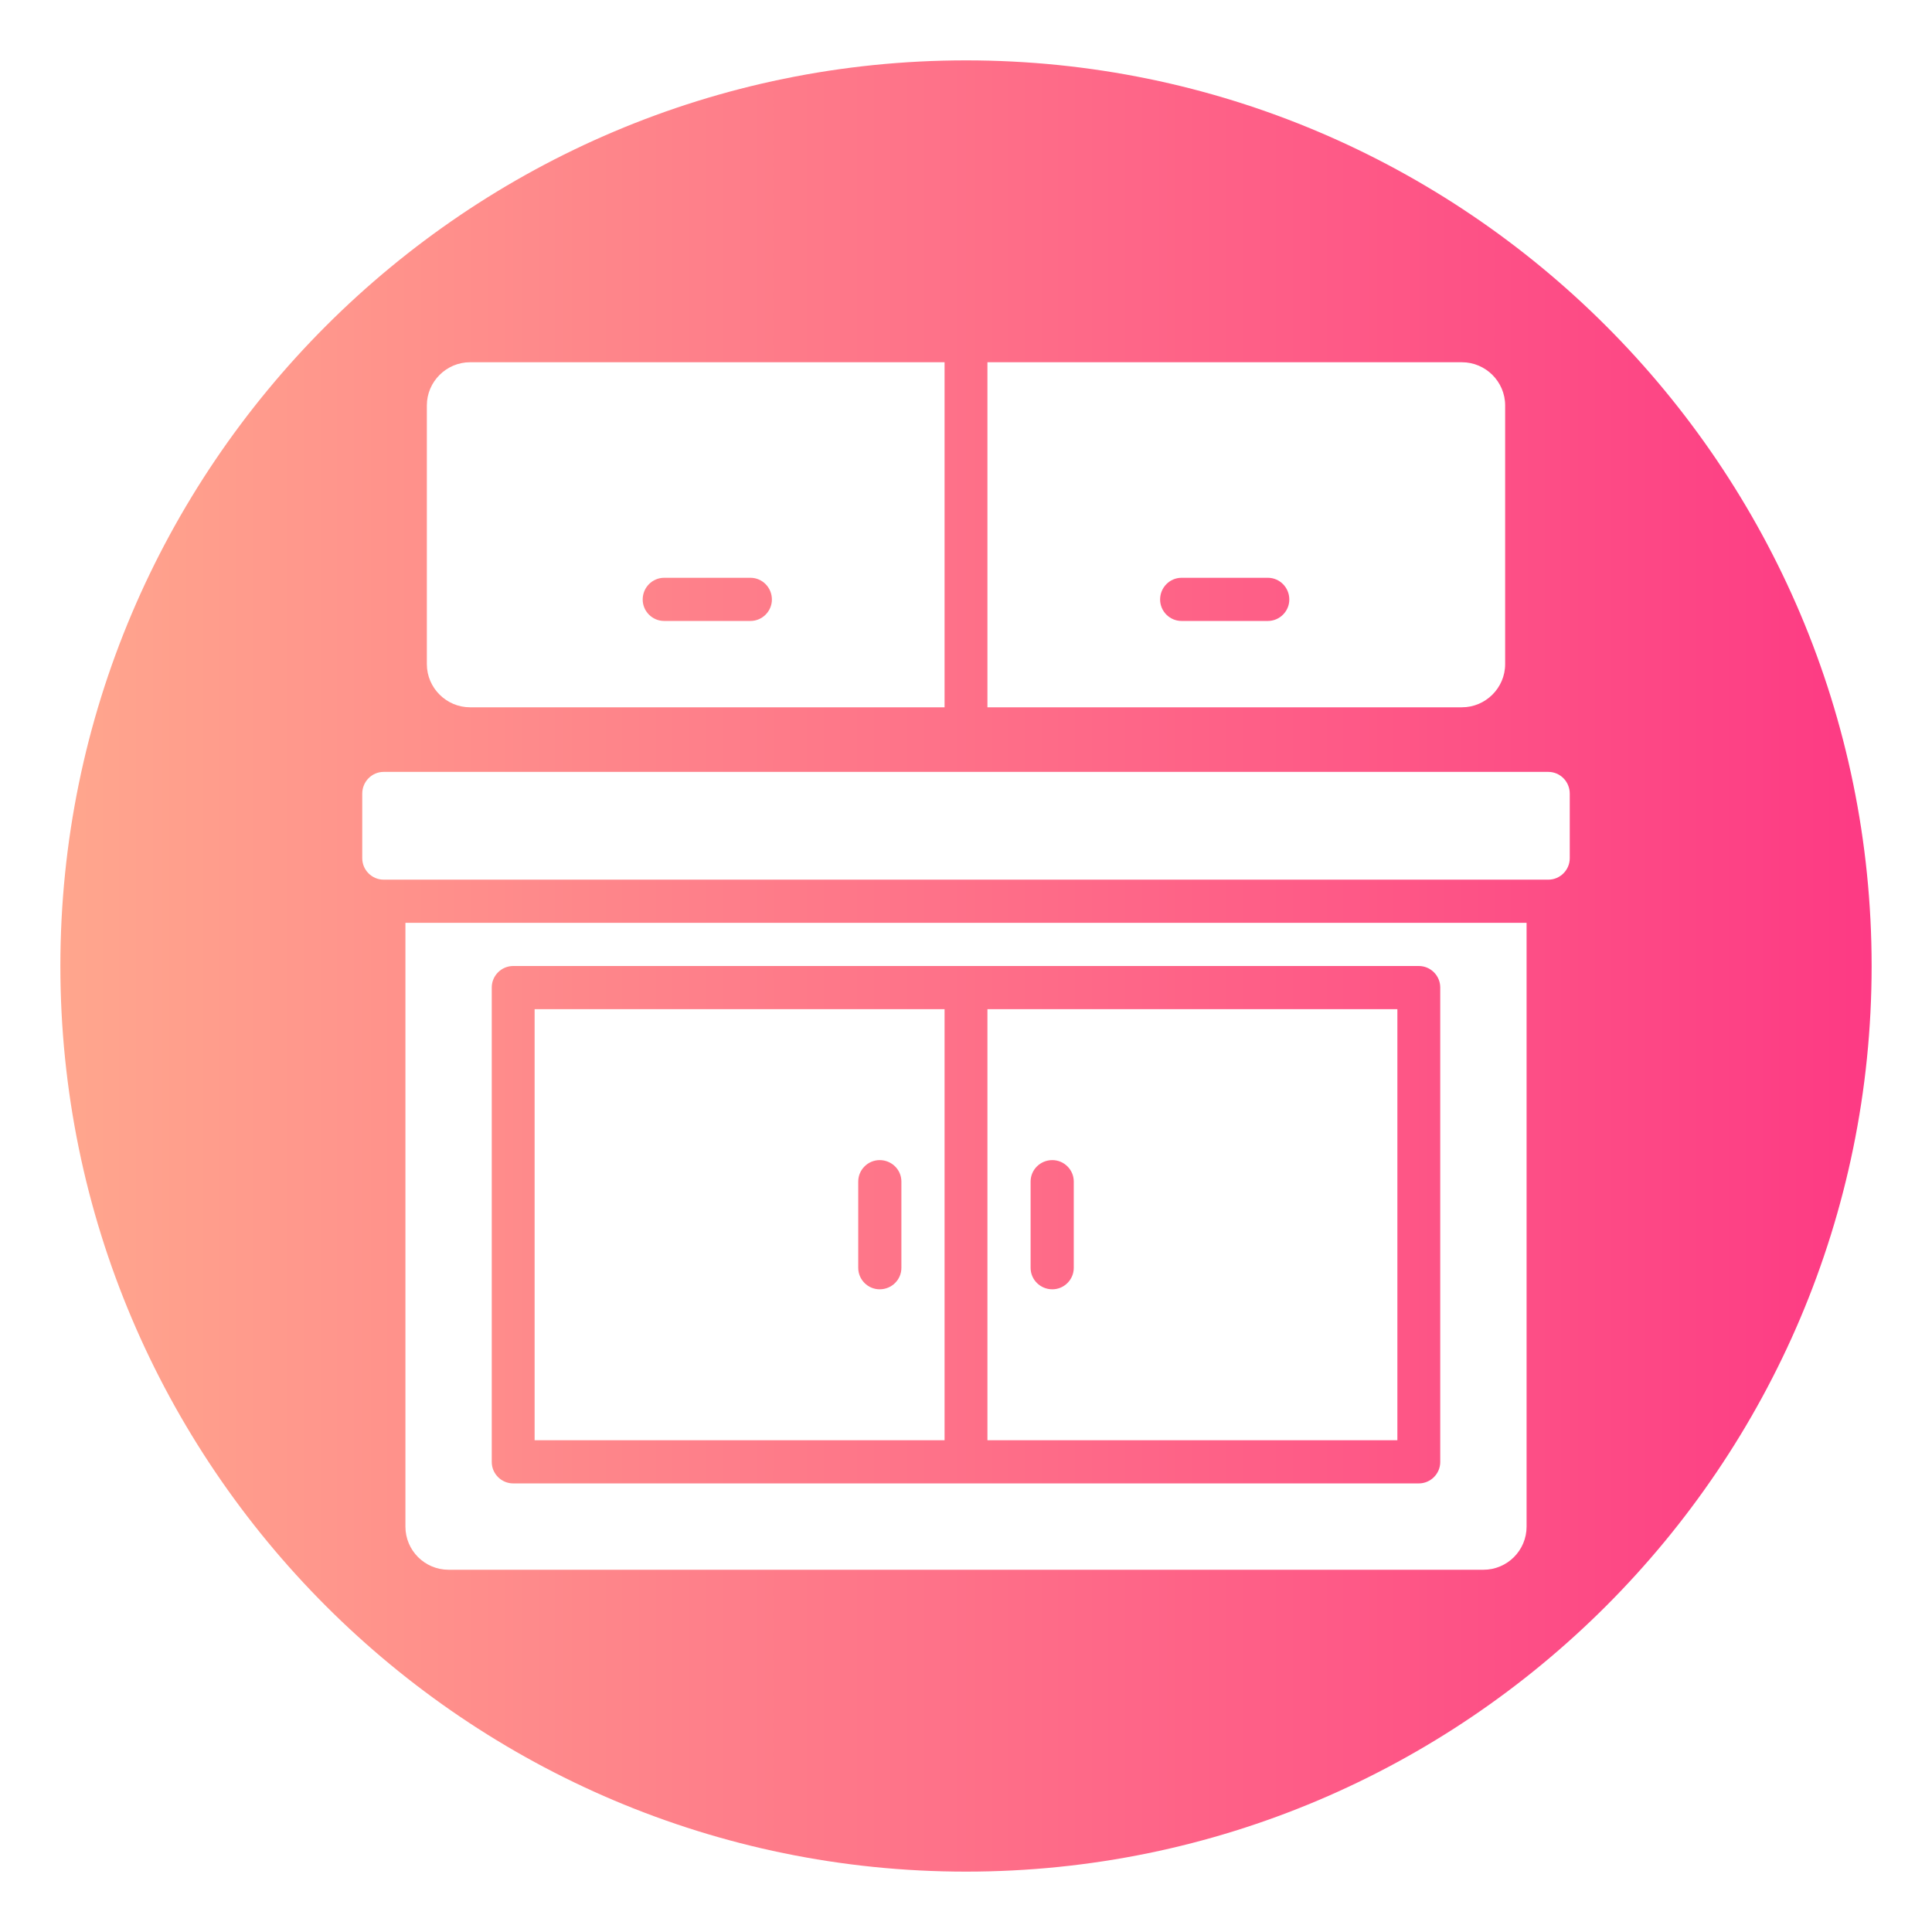 <?xml version="1.0" encoding="UTF-8"?>
<svg id="glyph_copy_4" data-name="glyph copy 4" xmlns="http://www.w3.org/2000/svg" xmlns:xlink="http://www.w3.org/1999/xlink" viewBox="0 0 64 64">
  <defs>
    <style>
      .cls-1 {
        fill: url(#linear-gradient);
        stroke-width: 0px;
      }
    </style>
    <linearGradient id="linear-gradient" x1="2" y1="32" x2="62" y2="32" gradientUnits="userSpaceOnUse">
      <stop offset="0" stop-color="#ffa68d"/>
      <stop offset="1" stop-color="#fd3a84"/>
    </linearGradient>
  </defs>
  <path class="cls-1" d="M32,2C15.46,2,2,15.46,2,32s13.46,30,30,30,30-13.46,30-30S48.54,2,32,2ZM32.71,12h15.72c.78,0,1.43.64,1.43,1.43v8.57c0,.79-.65,1.43-1.43,1.43h-15.72v-11.43ZM14.14,13.43c0-.79.65-1.43,1.43-1.43h15.72v11.43h-15.72c-.78,0-1.43-.64-1.43-1.43v-8.57ZM50.57,50.57c0,.79-.64,1.43-1.43,1.43H14.86c-.79,0-1.43-.64-1.43-1.43v-20h37.14v20ZM52,28.43c0,.39-.32.71-.71.71H12.71c-.39,0-.71-.32-.71-.71v-2.14c0-.4.32-.72.71-.72h38.58c.39,0,.71.32.71.72v2.14ZM17,49.14h30c.39,0,.71-.32.71-.71v-15.72c0-.39-.32-.71-.71-.71h-30c-.39,0-.71.32-.71.71v15.72c0,.39.32.71.71.71ZM32.71,33.43h13.58v14.28h-13.58v-14.28ZM17.71,33.43h13.58v14.28h-13.58v-14.28ZM35.57,39.14v2.86c0,.39-.32.71-.71.71-.4,0-.72-.32-.72-.71v-2.86c0-.39.32-.71.72-.71.39,0,.71.32.71.71ZM29.86,39.14v2.86c0,.39-.32.71-.72.71-.39,0-.71-.32-.71-.71v-2.86c0-.39.32-.71.71-.71.4,0,.72.32.72.71ZM21.29,19.86c0-.4.32-.72.71-.72h2.86c.39,0,.71.32.71.72,0,.39-.32.71-.71.71h-2.86c-.39,0-.71-.32-.71-.71ZM42.71,19.86c0,.39-.32.71-.71.71h-2.86c-.39,0-.71-.32-.71-.71,0-.4.32-.72.71-.72h2.86c.39,0,.71.32.71.72Z"/>
</svg>